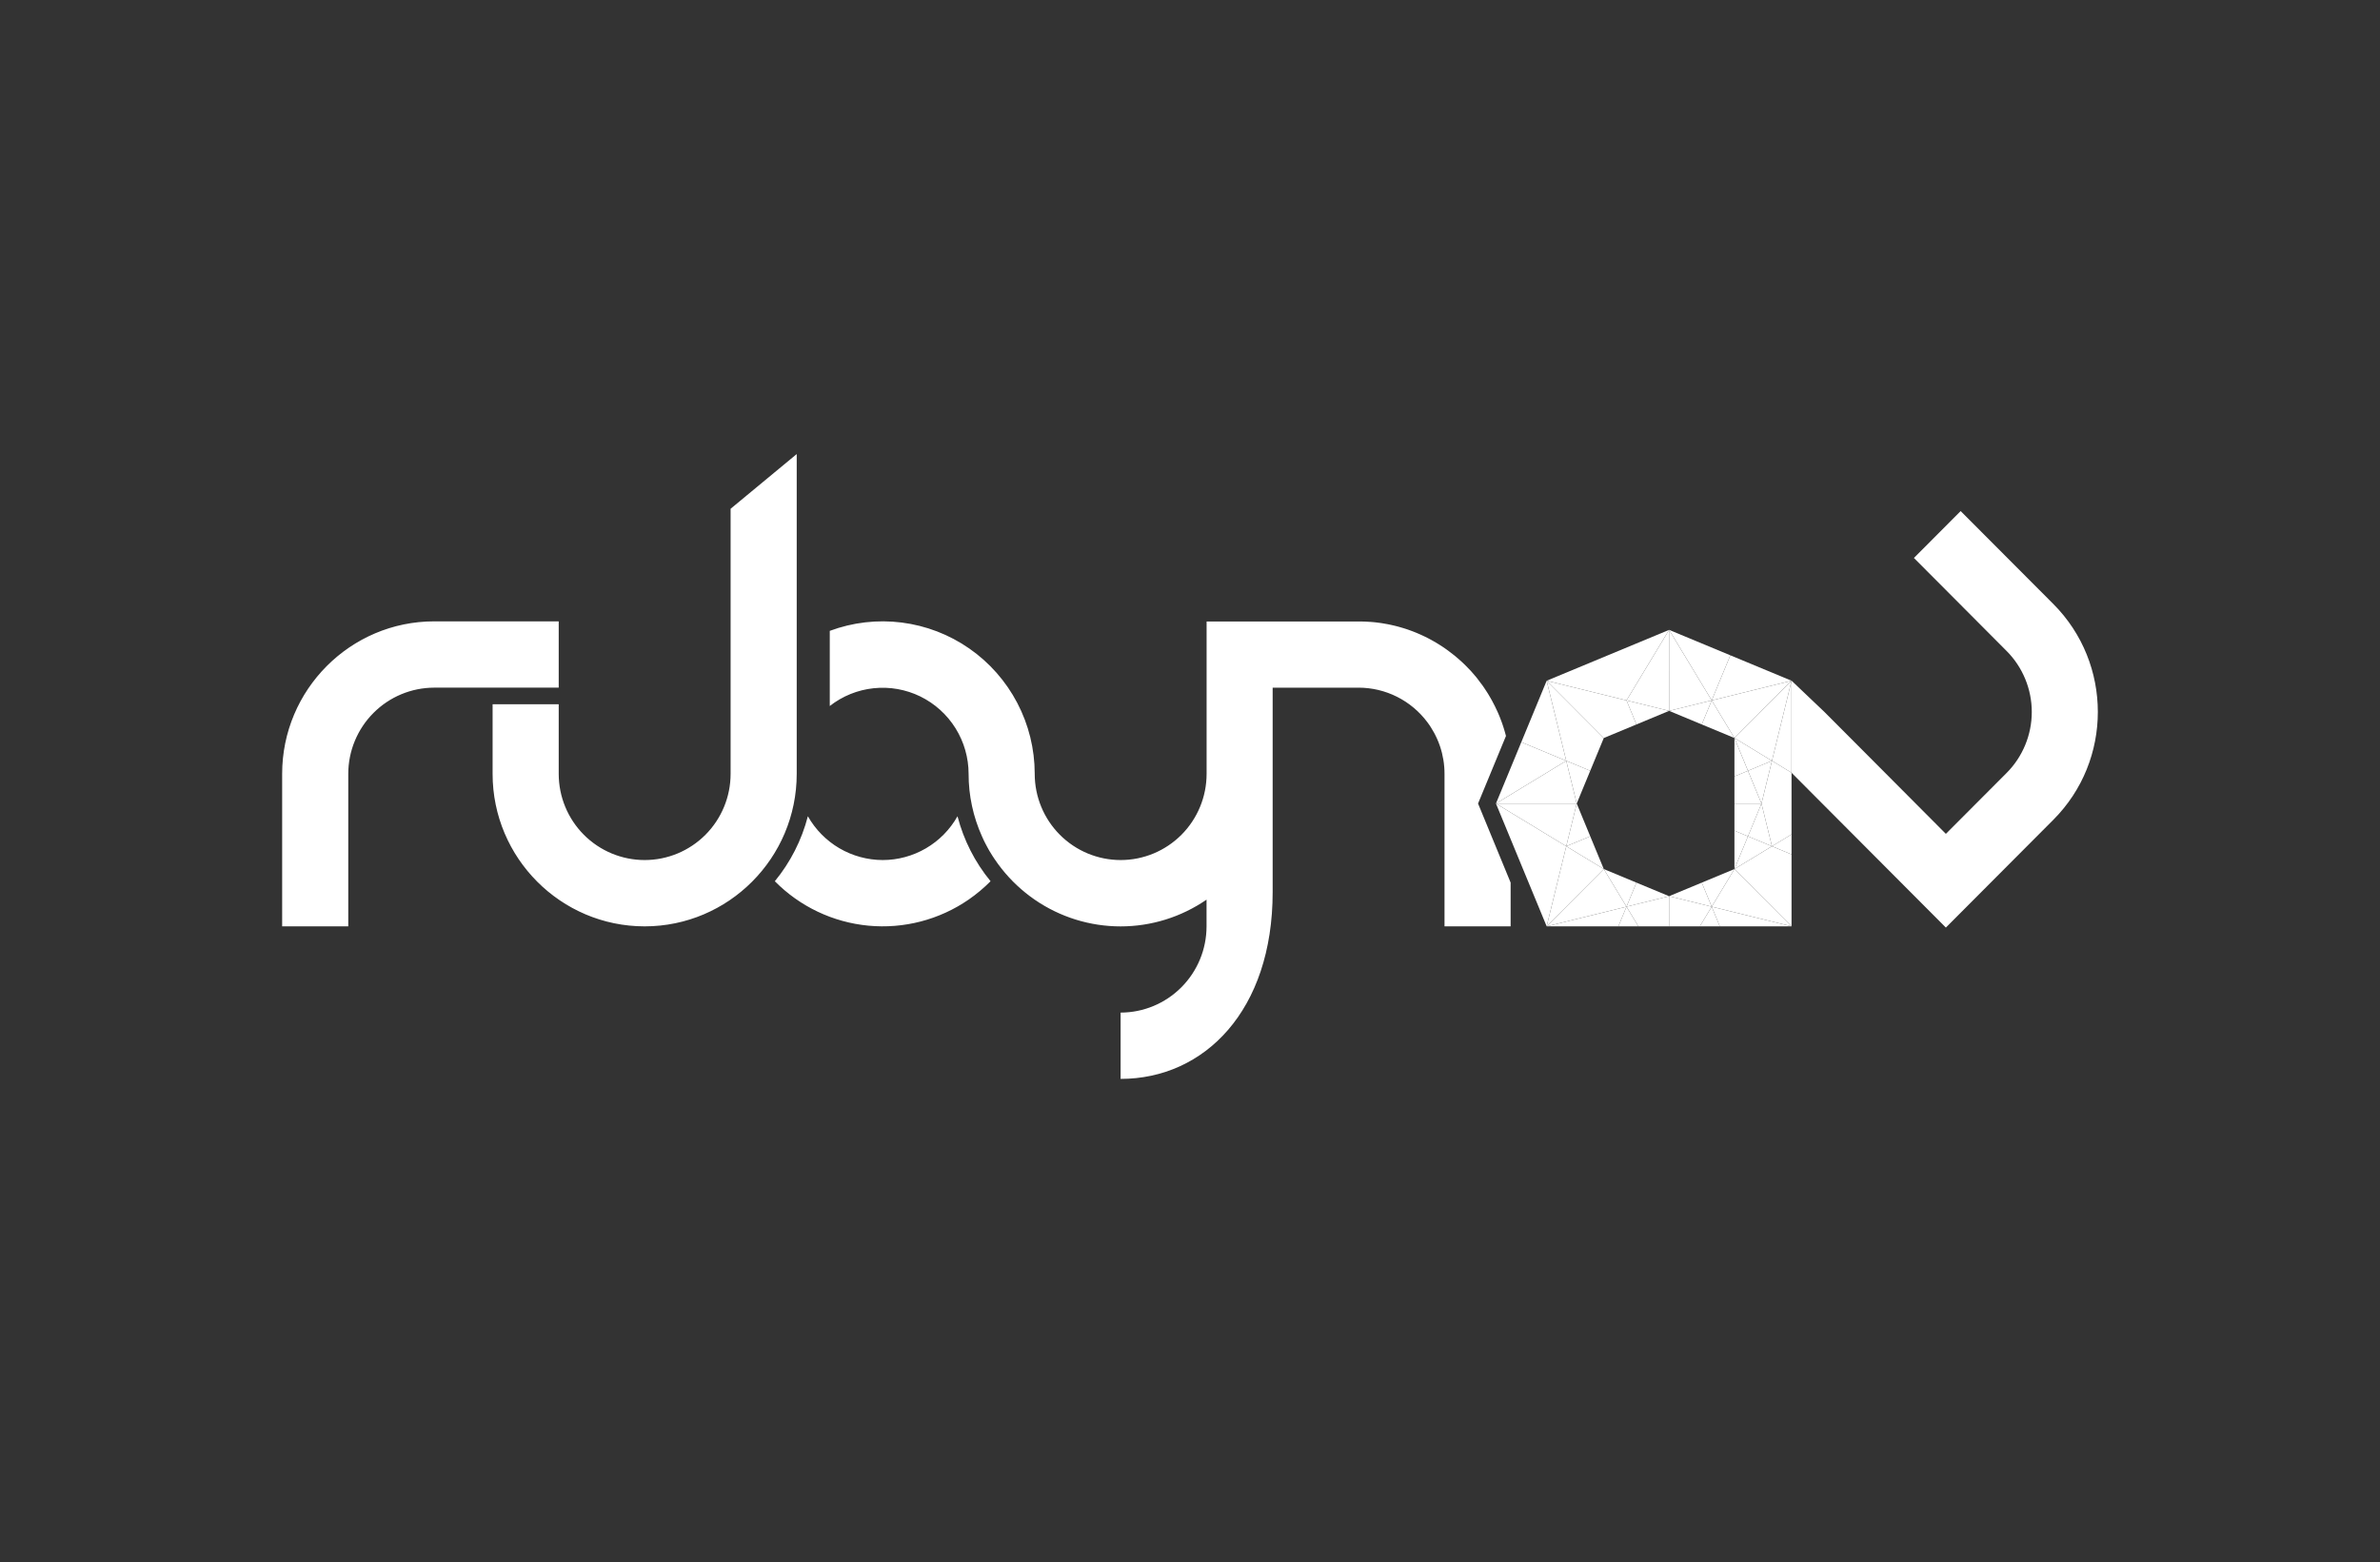<svg width="163" height="107" viewBox="0 0 163 107" fill="none" xmlns="http://www.w3.org/2000/svg">
<rect x="0" y="0" width="163" height="107" fill="#333333" stroke="none"/>
<path d="M121.357 52.114L122.684 52.921L122.698 52.929V46.63L121.357 52.114Z" fill="white"/>
<path d="M122.699 46.629L122.698 46.632L121.46 51.692L121.357 52.114L118.787 50.552L119.555 49.782L122.698 46.63V46.629H122.699Z" fill="white"/>
<path d="M122.698 57.151V58.525L121.357 57.967L122.698 57.151Z" fill="white"/>
<path d="M122.698 46.628L118.787 50.552L117.23 47.975L122.698 46.628Z" fill="white"/>
<path d="M122.698 46.628L117.23 47.975L118.506 44.887L122.698 46.628Z" fill="white"/>
<path d="M122.698 55.04V52.929L122.684 52.921L121.357 52.114L120.641 55.04H120.64L121.357 57.968L122.698 57.151V55.04Z" fill="white"/>
<path d="M118.506 44.887L117.23 47.975L114.313 43.145L118.506 44.887Z" fill="white"/>
<path d="M118.787 50.552L121.357 52.114L119.714 52.796L118.787 50.552Z" fill="white"/>
<path d="M121.356 52.114L120.64 55.04L119.714 52.796L121.356 52.114Z" fill="white"/>
<path d="M120.64 55.041H118.787V53.181L119.713 52.797L120.64 55.041Z" fill="white"/>
<path d="M119.713 52.797L118.787 53.181V50.552L119.713 52.797Z" fill="white"/>
<path d="M117.23 47.975L118.787 50.552L116.55 49.623L117.23 47.975Z" fill="white"/>
<path d="M120.64 55.04L121.356 57.967L119.714 57.285L120.64 55.04Z" fill="white"/>
<path d="M120.64 55.04L119.714 57.285L118.787 56.899V55.04H120.64Z" fill="white"/>
<path d="M114.313 43.145L117.23 47.975L114.314 48.693L114.313 43.145Z" fill="white"/>
<path d="M117.23 47.975L116.55 49.623L114.313 48.693H114.314L117.23 47.975Z" fill="white"/>
<path d="M121.357 57.968L118.845 59.493L118.792 59.525L118.787 59.528L122.698 63.452V63.452V58.525L121.357 57.968Z" fill="white"/>
<path d="M121.357 57.967L118.787 59.528L119.714 57.285L121.357 57.967Z" fill="white"/>
<path d="M114.313 43.145L114.314 48.693H114.313V43.145Z" fill="white"/>
<path d="M114.313 43.145V48.693L111.395 47.975L114.313 43.145Z" fill="white"/>
<path d="M122.698 63.452L122.696 63.452L117.23 62.106L118.787 59.528L122.698 63.452Z" fill="white"/>
<path d="M122.696 63.452H117.786L117.23 62.106L122.696 63.452Z" fill="white"/>
<path d="M119.714 57.285L118.787 59.528V56.899L119.714 57.285Z" fill="white"/>
<path d="M114.313 48.693L112.075 49.623L111.395 47.975L114.313 48.693Z" fill="white"/>
<path d="M118.787 59.528L117.23 62.106L116.55 60.458L118.787 59.528Z" fill="white"/>
<path d="M117.786 63.452H116.417L117.23 62.106L117.786 63.452Z" fill="white"/>
<path d="M117.23 62.106L114.313 61.386L116.55 60.458L117.23 62.106Z" fill="white"/>
<path d="M110.12 44.887L105.927 46.629L111.395 47.975L114.313 43.145L110.12 44.887Z" fill="white"/>
<path d="M111.395 47.975L105.927 46.629L109.839 50.552L112.075 49.623L111.395 47.975Z" fill="white"/>
<path d="M117.23 62.106L116.418 63.451H114.313V61.386L117.23 62.106Z" fill="white"/>
<path d="M105.927 46.629L107.269 52.114L108.912 52.796L109.839 50.552L105.927 46.629Z" fill="white"/>
<path d="M114.313 61.387V63.451H112.208L111.395 62.105L114.313 61.387Z" fill="white"/>
<path d="M114.313 61.387L111.395 62.106L112.075 60.458L114.313 61.387Z" fill="white"/>
<path d="M108.912 52.796L107.985 55.04L107.269 52.114L108.912 52.796Z" fill="white"/>
<path d="M112.075 60.458L111.395 62.106L109.839 59.528L112.075 60.458Z" fill="white"/>
<path d="M105.927 46.629L107.269 52.114L104.19 50.835L105.927 46.629Z" fill="white"/>
<path d="M112.208 63.452H110.839L111.395 62.106L112.208 63.452Z" fill="white"/>
<path d="M107.269 52.114L107.985 55.04H102.454L107.269 52.114Z" fill="white"/>
<path d="M109.839 59.528L111.395 62.106L105.927 63.452L109.839 59.528Z" fill="white"/>
<path d="M111.395 62.106L110.839 63.452H105.927L111.395 62.106Z" fill="white"/>
<path d="M107.269 52.114L102.454 55.04L104.19 50.835L107.269 52.114Z" fill="white"/>
<path d="M108.912 57.285L109.839 59.528L107.269 57.967L108.912 57.285Z" fill="white"/>
<path d="M107.985 55.04L108.912 57.285L107.269 57.967L107.985 55.04Z" fill="white"/>
<path d="M107.985 55.04L107.269 57.967L102.454 55.04H107.985Z" fill="white"/>
<path d="M107.269 57.967L109.839 59.528L105.927 63.451L107.269 57.967Z" fill="white"/>
<path d="M102.454 55.04L104.19 59.246L105.927 63.451L107.269 57.967L102.454 55.04Z" fill="white"/>
<path d="M122.699 63.451V63.453L122.696 63.451H122.699Z" fill="white"/>
<path d="M140.631 56.15L133.268 63.536L122.703 52.935V46.629L124.947 48.764L128.086 51.913L133.268 57.117L137.43 52.943C138.532 51.835 139.151 50.333 139.151 48.768C139.151 47.203 138.532 45.701 137.43 44.593L136.408 43.567L133.268 40.414L131.079 38.219L134.28 35.007L140.629 41.374C144.691 45.451 144.691 52.078 140.631 56.15ZM38.265 42.561H29.738C23.996 42.561 19.324 47.247 19.324 53.007V63.452H23.852V53.007C23.853 51.441 24.474 49.941 25.578 48.834C26.681 47.727 28.177 47.104 29.738 47.102H38.265V42.561ZM54.565 31.102L50.037 34.85V53.007C50.037 54.573 49.417 56.075 48.313 57.182C47.209 58.289 45.712 58.911 44.151 58.911C42.59 58.911 41.093 58.289 39.989 57.182C38.885 56.075 38.265 54.573 38.265 53.007V48.239H33.737V53.007C33.737 58.768 38.409 63.453 44.151 63.453C49.893 63.453 54.565 58.768 54.565 53.007V31.102ZM60.451 58.911C59.409 58.908 58.387 58.629 57.487 58.103C56.588 57.576 55.843 56.82 55.329 55.911C54.907 57.542 54.135 59.062 53.066 60.362C54.78 62.099 57.049 63.176 59.475 63.406C61.901 63.636 64.331 63.004 66.339 61.62C66.878 61.248 67.38 60.827 67.841 60.362C66.772 59.062 65.999 57.543 65.577 55.912C65.064 56.822 64.319 57.58 63.418 58.106C62.517 58.633 61.494 58.911 60.451 58.911V58.911ZM101.228 55.04L103.14 50.411L103.103 50.275C103.094 50.238 103.084 50.199 103.073 50.165C103.055 50.101 103.036 50.037 103.017 49.973C103.004 49.929 102.99 49.885 102.976 49.841C102.97 49.821 102.964 49.802 102.957 49.782C102.931 49.701 102.903 49.62 102.876 49.54C102.857 49.489 102.839 49.438 102.82 49.388C102.794 49.316 102.767 49.246 102.74 49.176C102.713 49.105 102.693 49.058 102.669 49C102.66 48.982 102.653 48.964 102.645 48.945C102.624 48.893 102.602 48.843 102.58 48.793C102.458 48.52 102.327 48.253 102.184 47.992C102.164 47.955 102.144 47.917 102.122 47.883C102.11 47.859 102.097 47.837 102.083 47.813C102.051 47.756 102.018 47.7 101.984 47.644C101.959 47.602 101.934 47.559 101.909 47.518L101.891 47.489C101.872 47.458 101.853 47.429 101.833 47.398C101.772 47.3 101.708 47.203 101.642 47.108C101.609 47.06 101.576 47.012 101.543 46.965C101.421 46.794 101.295 46.626 101.166 46.463C101.14 46.431 101.114 46.399 101.09 46.368C100.984 46.239 100.875 46.112 100.763 45.99C100.735 45.959 100.708 45.929 100.68 45.9C100.565 45.775 100.447 45.654 100.325 45.535C100.298 45.508 100.271 45.483 100.244 45.46L100.148 45.368C100.117 45.339 100.086 45.311 100.056 45.283C99.933 45.171 99.806 45.062 99.678 44.955L99.603 44.894C99.465 44.783 99.325 44.675 99.182 44.57L99.096 44.508L99.053 44.477C99.002 44.441 98.951 44.405 98.902 44.37L98.86 44.343L98.771 44.283C98.701 44.237 98.631 44.191 98.559 44.147C98.487 44.102 98.425 44.064 98.358 44.024C98.291 43.984 98.207 43.934 98.127 43.891L98.017 43.829L97.906 43.77L97.794 43.711C97.726 43.676 97.656 43.642 97.587 43.608C97.505 43.567 97.423 43.532 97.339 43.491L97.223 43.44C97.148 43.405 97.068 43.372 96.99 43.34C96.951 43.324 96.915 43.308 96.872 43.293L96.753 43.246L96.634 43.202C96.565 43.176 96.494 43.151 96.424 43.126L96.364 43.106L96.272 43.075C96.192 43.049 96.11 43.023 96.028 43C95.946 42.976 95.864 42.952 95.781 42.929L95.657 42.896L95.531 42.865L95.406 42.835C95.323 42.815 95.238 42.797 95.153 42.779L95.026 42.754C94.898 42.73 94.77 42.708 94.641 42.687L94.504 42.667C94.421 42.655 94.336 42.645 94.252 42.635L94.12 42.62C94.037 42.612 93.952 42.605 93.868 42.598H93.837C93.756 42.592 93.674 42.587 93.592 42.583L93.459 42.577C93.37 42.577 93.281 42.571 93.191 42.57H82.637V52.981C82.637 52.99 82.637 52.998 82.637 53.007C82.637 54.573 82.017 56.075 80.913 57.182C79.809 58.289 78.312 58.911 76.751 58.911C75.19 58.911 73.693 58.289 72.589 57.182C71.485 56.075 70.865 54.573 70.865 53.007C70.865 52.998 70.865 52.99 70.865 52.981C70.861 51.298 70.452 49.641 69.672 48.152C68.892 46.662 67.766 45.383 66.388 44.424C65.009 43.464 63.42 42.853 61.756 42.642C60.092 42.432 58.401 42.627 56.829 43.212V48.36C57.698 47.679 58.74 47.257 59.836 47.142C60.932 47.026 62.039 47.222 63.03 47.706C64.021 48.191 64.856 48.945 65.441 49.882C66.026 50.82 66.336 51.903 66.337 53.009C66.335 54.489 66.65 55.953 67.259 57.301V57.301C67.269 57.324 67.28 57.347 67.291 57.37C67.317 57.426 67.343 57.482 67.367 57.538C67.386 57.579 67.406 57.62 67.427 57.661L67.491 57.787C67.528 57.859 67.566 57.93 67.605 58.002C67.622 58.034 67.64 58.067 67.658 58.099C67.686 58.148 67.714 58.198 67.742 58.251L67.78 58.314C67.841 58.417 67.903 58.519 67.967 58.617L67.98 58.637C68.017 58.695 68.055 58.753 68.093 58.809L68.099 58.818C68.256 59.053 68.422 59.282 68.597 59.503C69.243 60.318 70.006 61.033 70.861 61.623C72.593 62.817 74.646 63.456 76.747 63.456C78.849 63.456 80.901 62.817 82.633 61.623V61.623V63.456C82.632 65.022 82.011 66.522 80.907 67.629C79.804 68.736 78.308 69.359 76.747 69.36V73.902C82.489 73.902 87.161 69.216 87.161 61.104V47.103H93.047C93.963 47.104 94.866 47.319 95.684 47.731C96.503 48.143 97.214 48.741 97.762 49.477C97.819 49.553 97.873 49.628 97.927 49.708C97.953 49.747 97.979 49.783 98.002 49.827C98.079 49.947 98.152 50.069 98.219 50.194C98.242 50.237 98.264 50.279 98.286 50.322C98.33 50.406 98.371 50.492 98.41 50.579C98.489 50.753 98.559 50.931 98.621 51.114C98.827 51.724 98.932 52.363 98.931 53.007V63.452H103.459V60.456L101.228 55.04Z" fill="white"/>
</svg>
